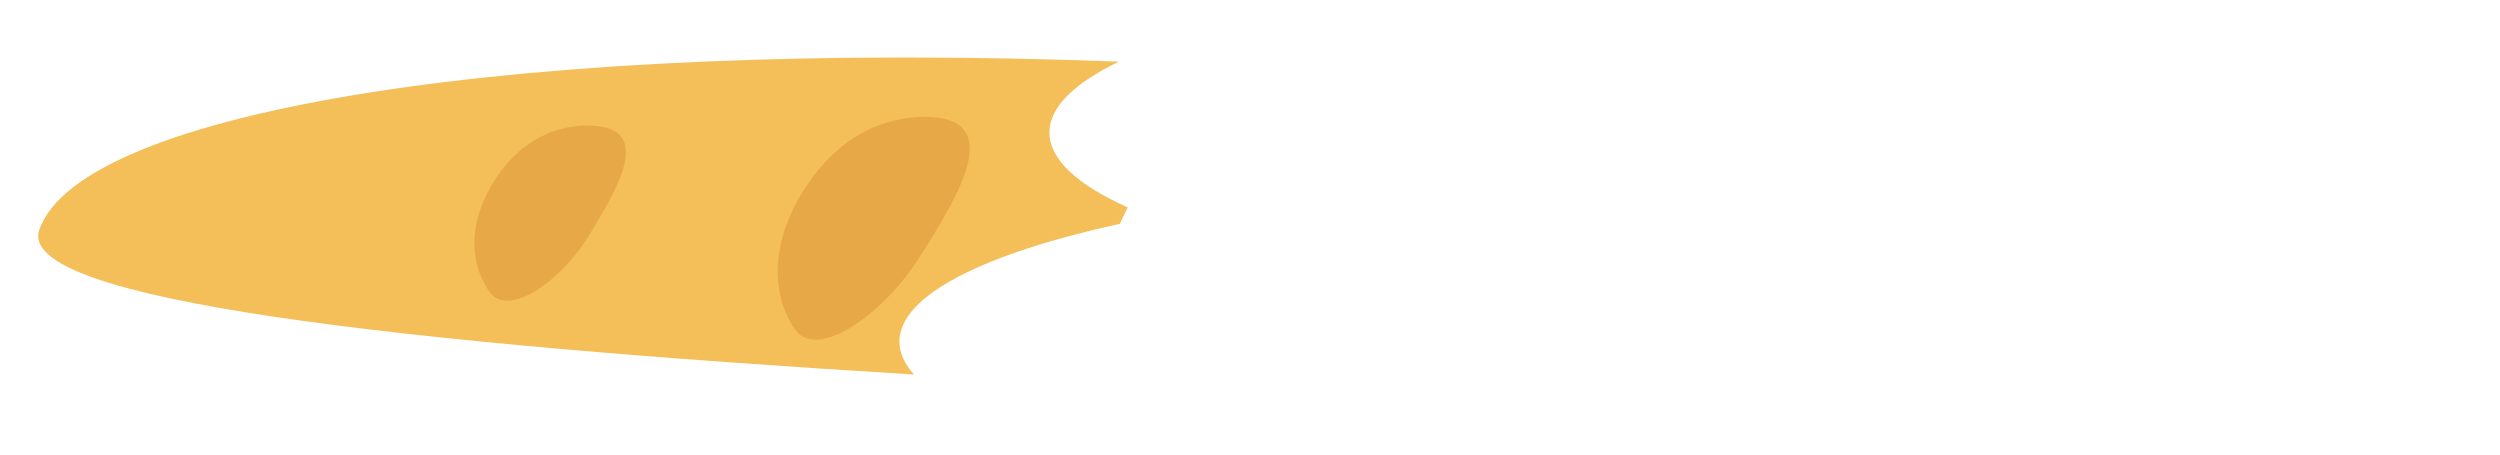 <?xml version="1.0" encoding="UTF-8"?><svg xmlns="http://www.w3.org/2000/svg" width="550" height="100" viewBox="0 0 550 100"><defs><style>.k{fill:#f4be58;}.l{fill:#e7a947;}</style></defs><g id="a"/><g id="b"/><g id="c"/><g id="d"/><g id="e"/><g id="f"/><g id="g"/><g id="h"><g id="i"><path class="k" d="M248.11,45.64c-.65,1.21-1.23,2.41-1.72,3.59-29.91,6.55-48.52,15.74-48.52,25.92,0,2.48,1.11,4.9,3.21,7.24C88.54,75.56,3.22,66.09,8.65,50.54,17.85,24.22,114.59,8.62,246.17,13.56c-9.81,4.72-15.3,10-15.3,15.59,0,5.94,6.22,11.55,17.24,16.49Z"/><path class="l" d="M108.46,40.22c-6.17,10.15-4.51,18.95-.62,24.16,4.07,5.45,15.57-2.44,21.74-12.59,6.17-10.15,14.35-23.58,.62-24.16-6.73-.29-15.57,2.44-21.74,12.59Z"/><path class="l" d="M176.81,41.86c-8.12,12.92-6.48,24.07-1.89,30.65,4.79,6.88,19.4-3.22,27.52-16.14,8.12-12.92,18.88-30.01,1.89-30.65-8.32-.31-19.4,3.22-27.52,16.14Z"/></g></g><g id="j"/></svg>
